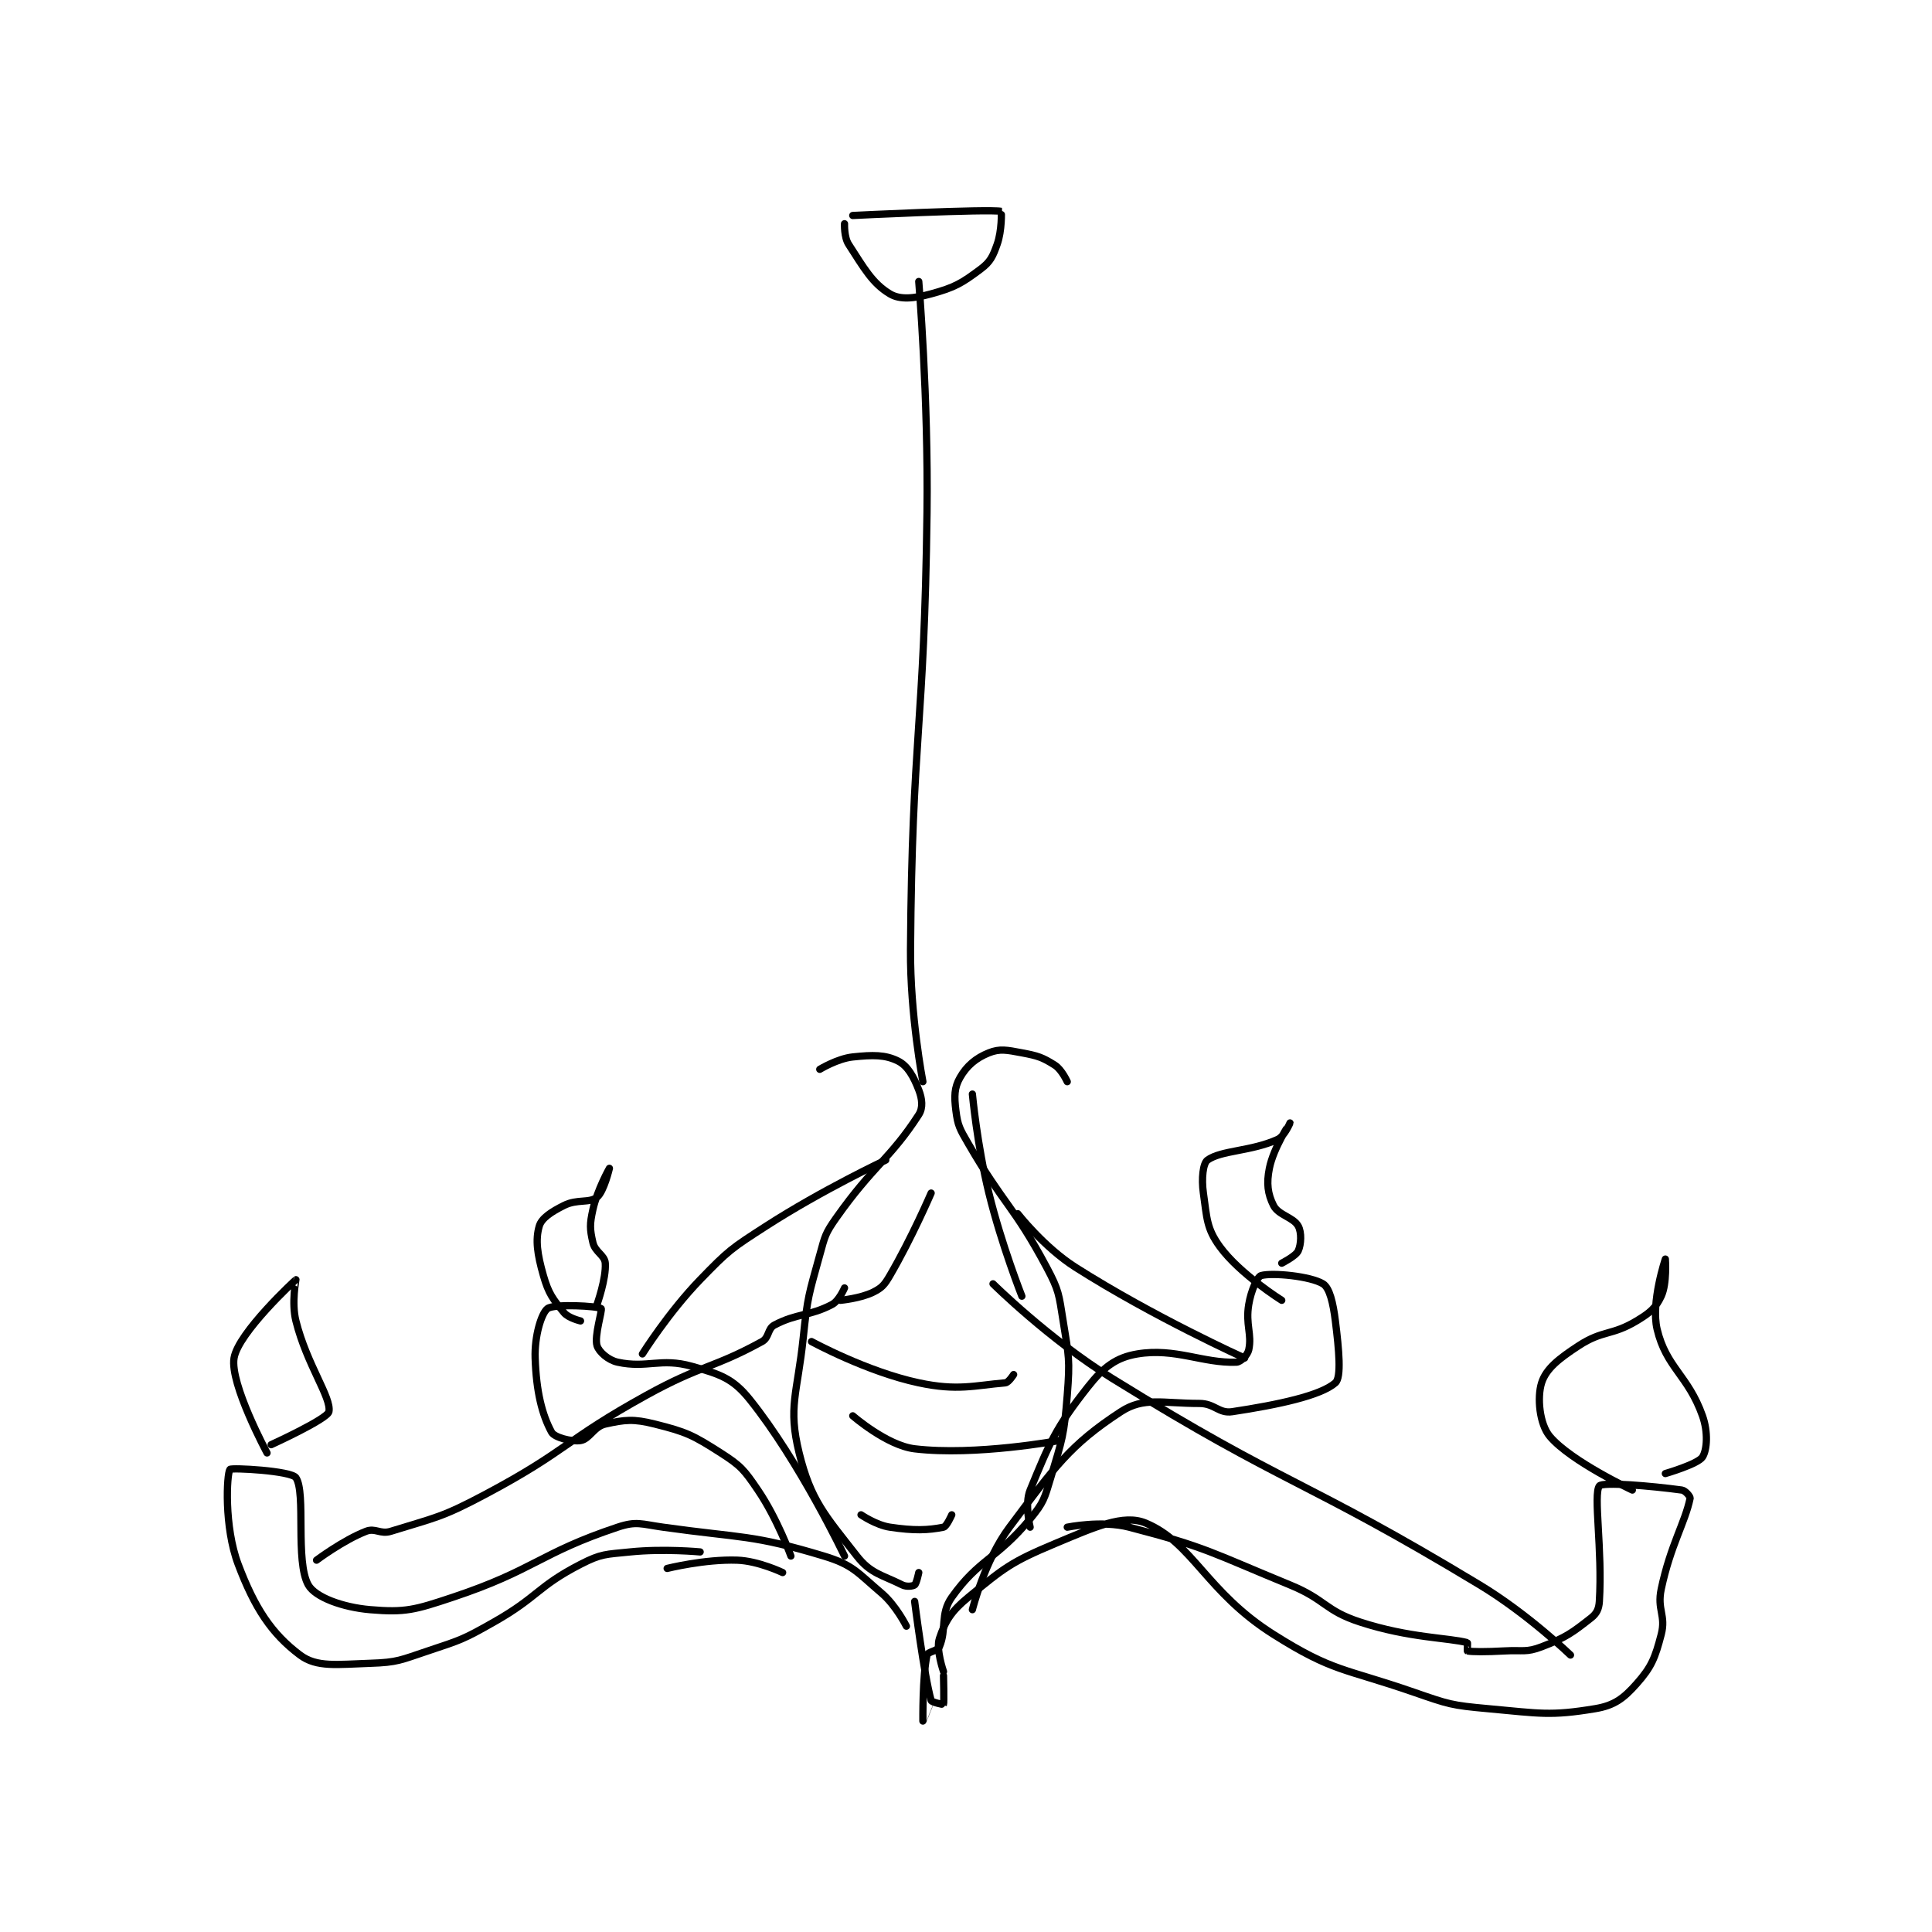 <?xml version="1.0" encoding="utf-8"?>
<!DOCTYPE svg PUBLIC "-//W3C//DTD SVG 1.1//EN" "http://www.w3.org/Graphics/SVG/1.1/DTD/svg11.dtd">
<svg viewBox="0 0 800 800" preserveAspectRatio="xMinYMin meet" xmlns="http://www.w3.org/2000/svg" version="1.1">
<g fill="none" stroke="black" stroke-linecap="round" stroke-linejoin="round" stroke-width="1.757">
<g transform="translate(95.204,87.52) scale(1.708) translate(-151,-50)">
<path id="0" d="M318 67 C318 67 320.344 95.092 320 123 C319.347 175.874 316.381 176.443 316 229 C315.885 244.851 319 261 319 261 "/>
<path id="1" d="M294 258 C294 258 298.286 255.391 302 255 C306.866 254.488 309.86 254.43 313 256 C315.321 257.161 316.771 259.804 318 263 C318.827 265.149 319.084 267.32 318 269 C311.155 279.61 306.916 281.369 298 294 C295.305 297.818 295.264 298.419 294 303 C291.36 312.569 291.038 313.033 290 323 C288.571 336.721 286.239 339.745 289 351 C291.828 362.53 295.292 366.134 303 376 C306.345 380.281 309.071 380.536 314 383 C315.02 383.51 316.584 383.312 317 383 C317.45 382.662 318 380 318 380 "/>
<path id="2" d="M354 261 C354 261 352.675 258.066 351 257 C348.006 255.095 346.877 254.727 343 254 C339.378 253.321 337.668 252.933 335 254 C331.865 255.254 329.63 257.147 328 260 C326.603 262.445 326.569 264.554 327 268 C327.458 271.665 327.933 272.43 330 276 C338.702 291.031 340.94 290.93 349 306 C352.038 311.68 351.959 312.544 353 319 C354.386 327.592 354.681 328.376 354 337 C353.228 346.776 352.815 347.615 350 357 C348.473 362.091 348.296 363.017 345 367 C336.904 376.783 332.612 376.683 326 386 C323.124 390.053 324.82 393.752 323 398 C322.55 399.05 320.182 399.181 320 400 C318.893 404.981 319 415.995 319 416 C319 416.002 321 411 321 411 "/>
<path id="3" d="M317 387 C317 387 319.243 404.726 321 411 C321.129 411.46 323.988 412.023 324 412 C324.164 411.673 324 405 324 405 "/>
<path id="4" d="M324 404 C324 404 322.128 398.617 323 396 C324.403 391.791 325.819 389.434 330 386 C338.705 378.849 340.352 377.457 351 373 C360.702 368.939 367.631 365.771 373 368 C384.375 372.721 387.713 384.726 404 395 C418.524 404.161 420.91 403.084 438 409 C446.528 411.952 447.109 412.192 456 413 C468.588 414.144 471.09 414.818 482 413 C486.616 412.231 488.859 410.534 492 407 C495.657 402.886 496.514 400.698 498 395 C499.205 390.38 496.935 389.018 498 384 C500.273 373.286 503.753 367.986 505 362 C505.084 361.596 503.846 360.115 503 360 C495.505 358.978 483.745 357.993 483 359 C481.489 361.04 483.782 374.488 483 387 C482.885 388.843 482.341 389.946 481 391 C476.436 394.586 474.866 395.765 469 398 C465.248 399.429 464.486 398.751 460 399 C455.541 399.248 452.072 399.238 451 399 C450.947 398.988 451.089 397.024 451 397 C446.495 395.787 436.95 395.89 425 392 C416.38 389.193 416.765 386.6 408 383 C389.048 375.216 387.815 373.878 369 369 C362.38 367.284 354 369 354 369 "/>
<path id="5" d="M315 393 C315 393 312.486 387.963 309 385 C303.103 379.988 302.085 378.139 295 376 C277.574 370.739 275.299 371.702 256 369 C250.69 368.257 249.564 367.479 245 369 C226.055 375.315 224.901 379.366 205 386 C195.848 389.05 193.504 389.729 185 389 C178.317 388.427 171.679 385.984 170 383 C166.781 377.277 169.491 360.671 167 357 C165.857 355.316 151.312 354.531 151 355 C150.219 356.172 149.56 368.894 153 378 C157.006 388.605 161.089 394.817 168 400 C172.059 403.044 176.987 402.259 185 402 C191.67 401.785 192.386 401.205 199 399 C207.084 396.305 207.562 396.221 215 392 C225.779 385.882 225.492 383.413 236 378 C241.045 375.401 242.09 375.611 248 375 C256.161 374.156 265 375 265 375 "/>
<path id="6" d="M257 379 C257 379 266.149 376.72 274 377 C279.151 377.184 285 380 285 380 "/>
<path id="7" d="M287 376 C287 376 283.732 366.959 279 360 C275.663 355.092 274.882 354.124 270 351 C263.226 346.665 261.667 345.917 254 344 C248.816 342.704 246.798 342.934 242 344 C239.246 344.612 238.193 347.663 236 348 C233.781 348.341 229.673 347.224 229 346 C226.675 341.772 225.271 336.126 225 328 C224.822 322.668 226.518 317.112 228 316 C229.606 314.796 240.177 315.383 241 316 C241.364 316.273 239.281 322.662 240 325 C240.458 326.49 242.694 328.499 245 329 C252.158 330.556 255.4 327.863 263 330 C269.755 331.9 272.87 332.866 277 338 C289.113 353.06 300 376 300 376 "/>
<path id="8" d="M345 369 C345 369 343.611 363.373 345 360 C349.747 348.471 351.175 344.932 359 335 C362.791 330.189 365.844 327.859 371 327 C380.152 325.475 386.909 329.3 395 329 C396.052 328.961 397.728 327.269 398 326 C398.821 322.169 397.179 319.927 398 315 C398.56 311.64 400.076 308.257 401 308 C403.699 307.25 412.943 308.132 416 310 C417.601 310.979 418.452 314.618 419 319 C419.876 326.01 420.499 332.681 419 334 C415.462 337.114 405.122 339.315 394 341 C390.715 341.498 389.761 339 386 339 C377.067 339 372.551 337.38 367 341 C354.625 349.071 350.91 354.453 340 369 C333.951 377.065 331 389 331 389 "/>
<path id="9" d="M251 327 C251 327 257.319 316.937 265 309 C271.935 301.834 272.524 301.463 281 296 C294.669 287.191 310 280 310 280 "/>
<path id="10" d="M172 377 C172 377 178.447 372.159 184 370 C186.263 369.12 187.448 370.792 190 370 C200.969 366.596 202.344 366.672 213 361 C232.852 350.433 232.115 347.981 252 337 C265.387 329.607 268.054 330.551 280 324 C281.766 323.031 281.319 320.89 283 320 C288.468 317.105 291.532 317.895 297 315 C298.681 314.11 300 311 300 311 "/>
<path id="11" d="M342 293 C342 293 348.329 301.119 356 306 C374.941 318.054 397 328 397 328 "/>
<path id="12" d="M336 310 C336 310 349.564 323.451 365 333 C407.825 359.493 410.787 356.916 454 383 C465.697 390.061 476 400 476 400 "/>
<path id="13" d="M343 313 C343 313 338.082 300.585 335 288 C332.144 276.339 331 264 331 264 "/>
<path id="14" d="M299 314 C299 314 303.895 313.553 307 312 C309.07 310.965 309.692 310.243 311 308 C316.337 298.851 321 288 321 288 "/>
<path id="15" d="M160 351 C160 351 150.962 334.231 152 328 C153.031 321.817 166.888 309.067 167 309 C167.025 308.985 165.893 314.573 167 319 C169.656 329.624 175.671 337.646 175 341 C174.645 342.776 161 349 161 349 "/>
<path id="16" d="M236 319 C236 319 233.076 318.315 232 317 C229.328 313.734 228.258 312.403 227 308 C225.518 302.812 225.018 299.337 226 296 C226.567 294.071 228.93 292.535 232 291 C235.251 289.375 238.141 290.521 240 289 C241.684 287.623 243 282 243 282 C243 282 240.072 287.176 239 292 C238.212 295.544 238.244 296.724 239 300 C239.538 302.331 241.869 303.041 242 305 C242.248 308.717 240 315 240 315 "/>
<path id="17" d="M406 314 C406 314 395.874 307.67 391 301 C387.761 296.568 387.868 294.077 387 288 C386.497 284.482 386.91 280.787 388 280 C391.314 277.607 398.507 277.922 405 275 C406.619 274.271 408 271 408 271 C408 271.001 403.997 277.015 403 282 C402.269 285.656 402.593 288.186 404 291 C405.185 293.37 408.83 293.856 410 296 C410.848 297.555 410.713 300.397 410 302 C409.433 303.277 406 305 406 305 "/>
<path id="18" d="M491 360 C491 360 476.12 353.051 471 347 C468.486 344.029 467.869 337.554 469 334 C470.085 330.59 473.15 328.163 478 325 C483.842 321.19 485.984 322.61 492 319 C495.281 317.031 496.663 315.865 498 313 C499.438 309.918 499 304 499 304 C499 304 495.456 314.481 497 321 C499.205 330.311 504.511 332.167 508 342 C509.401 345.948 509.124 350.251 508 352 C506.9 353.711 499 356 499 356 "/>
<path id="19" d="M300 53 C300 53 299.863 56.244 301 58 C304.717 63.745 306.747 67.448 311 70 C313.473 71.484 316.825 71.139 321 70 C326.694 68.447 328.393 67.455 333 64 C335.373 62.22 335.945 60.956 337 58 C338.188 54.675 338.052 50.01 338 50 C334.902 49.38 302 51 302 51 "/>
<path id="20" d="M292 324 C292 324 305.427 331.325 318 334 C327.387 335.997 331.408 334.66 339 334 C339.786 333.932 341 332 341 332 "/>
<path id="21" d="M302 342 C302 342 310.239 349.189 317 350 C331.724 351.767 352 348 352 348 "/>
<path id="22" d="M304 366 C304 366 307.646 368.497 311 369 C316.853 369.878 320.223 369.755 324 369 C324.755 368.849 326 366 326 366 "/>
</g>
</g>
</svg>
